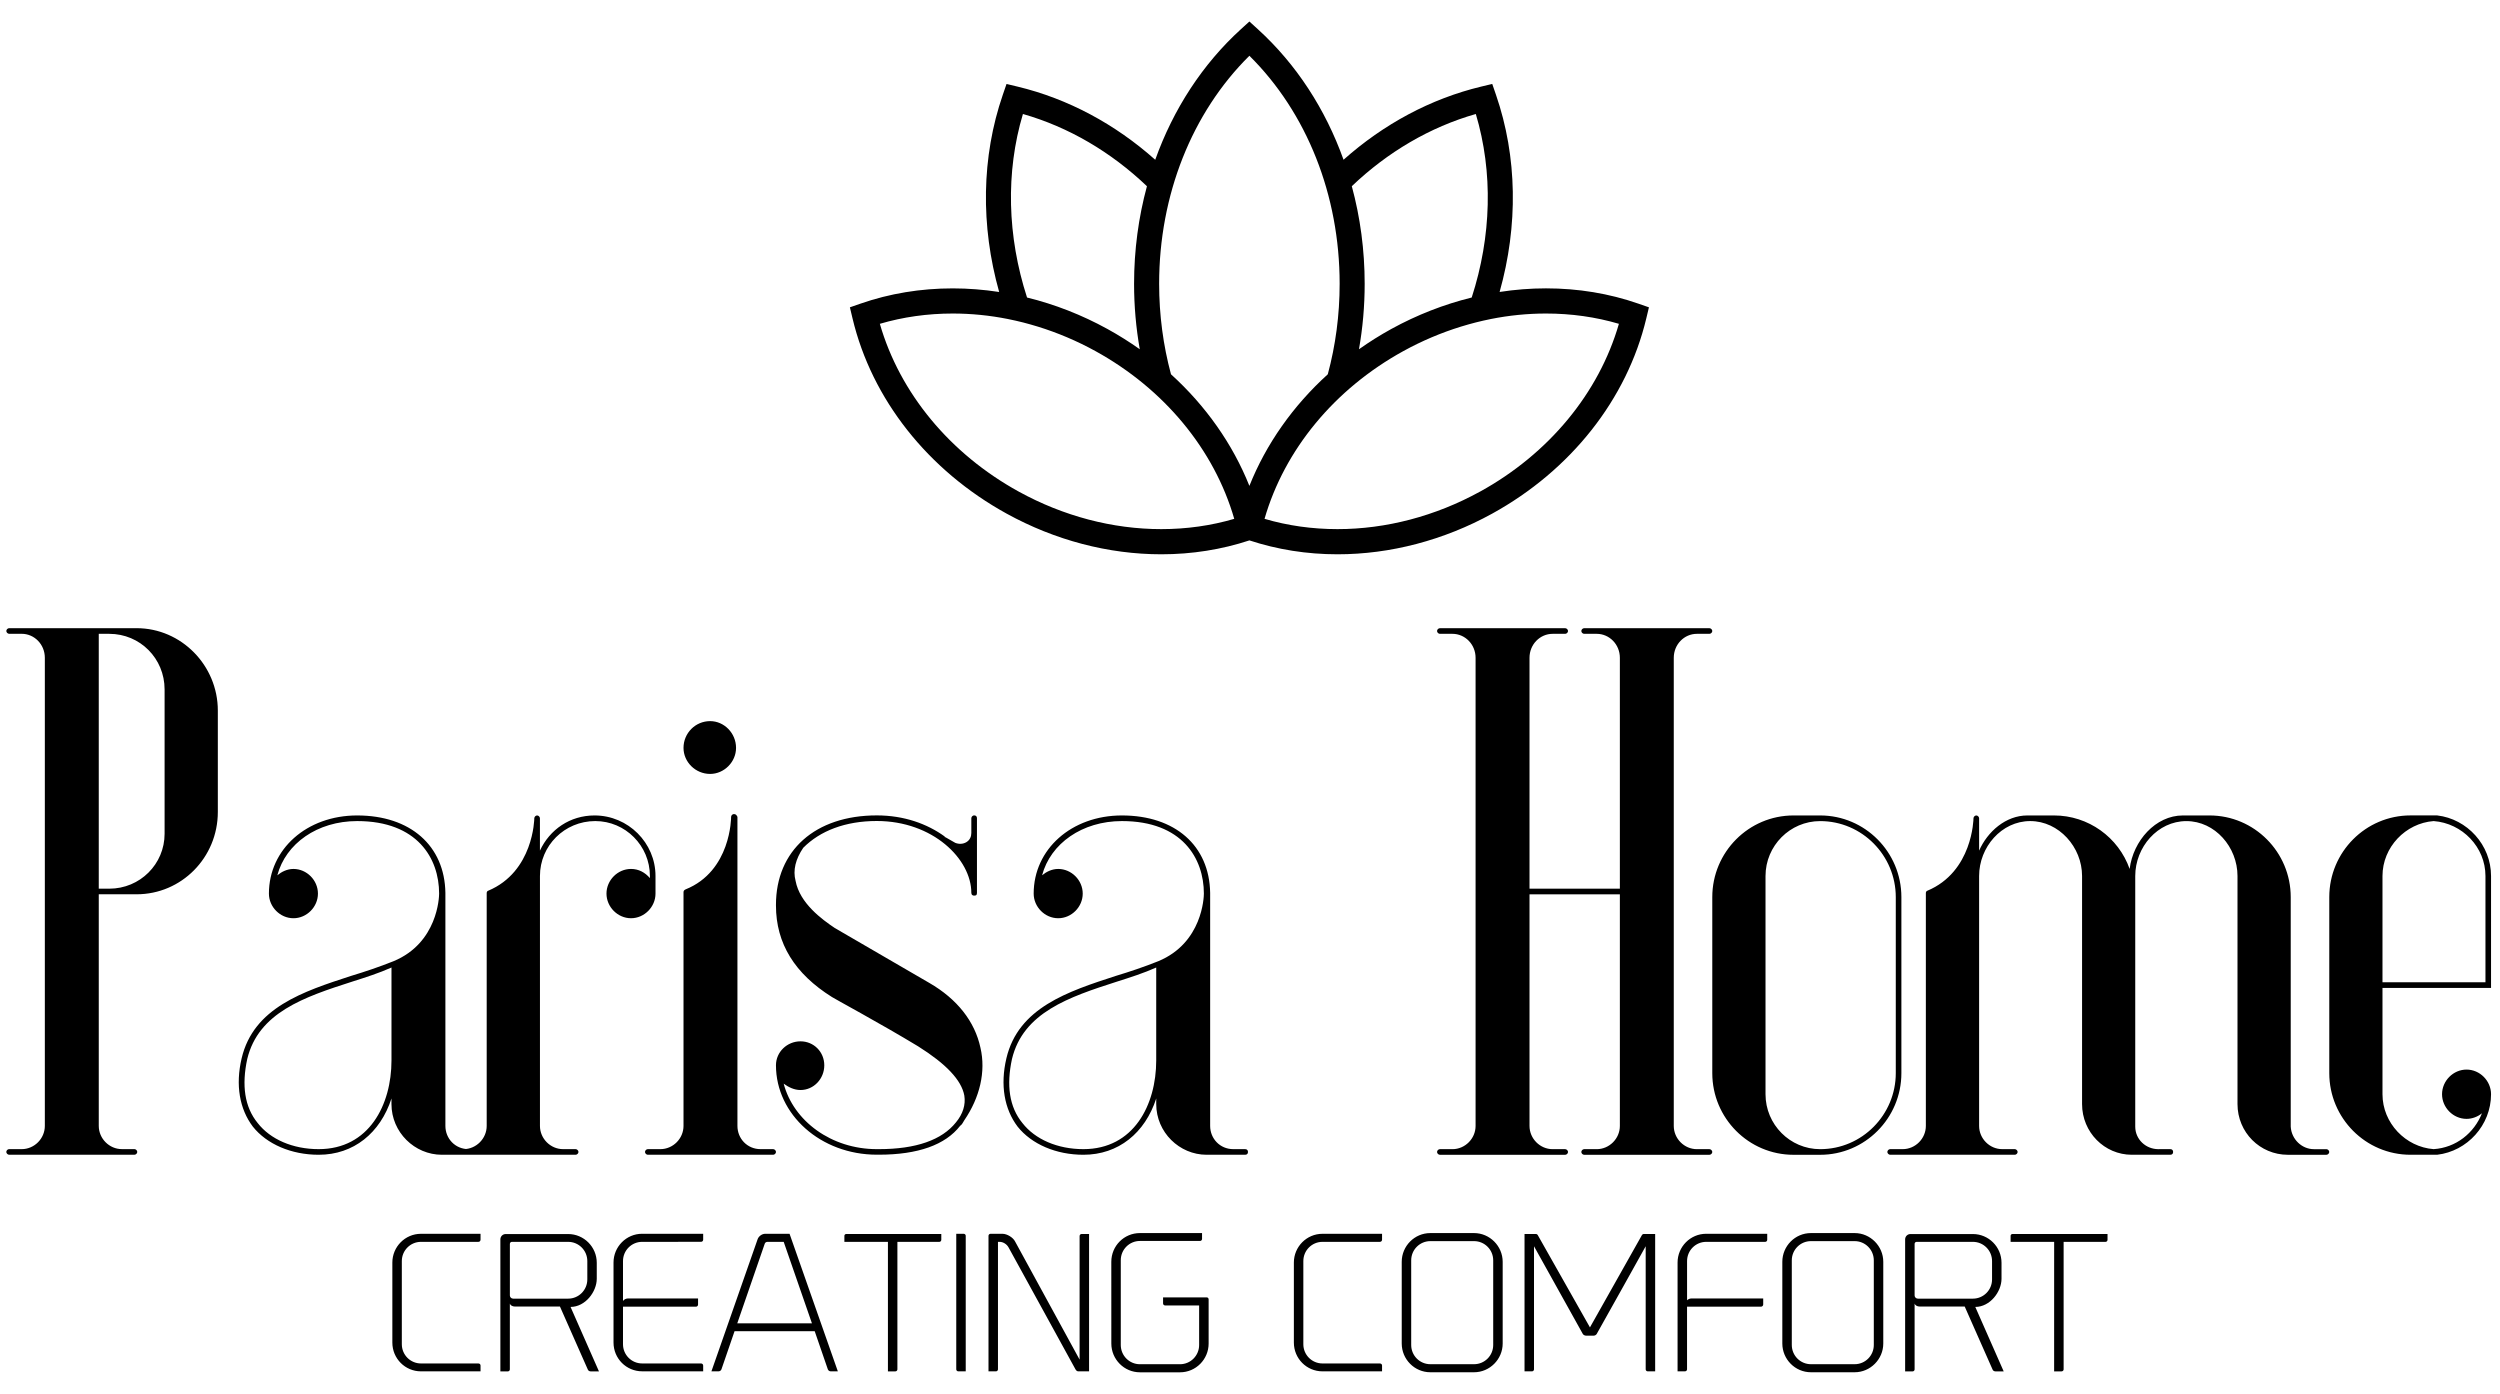 <svg version="1.1" xmlns="http://www.w3.org/2000/svg" xmlns:xlink="http://www.w3.org/1999/xlink" width="104" height="58" viewBox="0,0,256,142.762"><defs><clipPath id="clip-1"><rect x="16.056" y="50.548" width="71.362" height="7.136" id="clip0_174_113" fill="none"></rect></clipPath><clipPath id="clip-2"><rect x="35.086" y="0" width="33.302" height="23.192" id="clip1_174_113" fill="none"></rect></clipPath><clipPath id="clip-3"><rect x="0" y="25.571" width="103.474" height="22.598" id="clip2_174_113" fill="none"></rect></clipPath></defs><g fill="none" fill-rule="nonzero" stroke="none" stroke-width="1" stroke-linecap="butt" stroke-linejoin="miter" stroke-miterlimit="10" stroke-dasharray="" stroke-dashoffset="0" font-family="none" font-weight="none" font-size="none" text-anchor="none" style="mix-blend-mode: normal"><g transform="translate(0.647,0.386) scale(2.462,2.462)"><g clip-path="url(#clip-1)"><path d="M16.056,55.683v-3.329c0,-0.655 0.53,-1.196 1.19,-1.196h2.478v0.244c0,0.053 -0.038,0.091 -0.091,0.091h-2.387c-0.44,0 -0.796,0.358 -0.796,0.8v3.458c0,0.442 0.356,0.8 0.796,0.8h2.387c0.053,0 0.091,0.038 0.091,0.084v0.244h-2.478c-0.659,0 -1.19,-0.533 -1.19,-1.196zM23.467,54.198l1.182,2.682h-0.349c-0.045,0 -0.098,-0.03 -0.114,-0.076l-1.159,-2.62h-1.872c-0.106,0 -0.19,-0.053 -0.212,-0.122v2.735c0,0.046 -0.038,0.084 -0.083,0.084h-0.311v-5.492c0,-0.122 0.099,-0.221 0.22,-0.221h2.599c0.652,0 1.19,0.533 1.19,1.196v0.663c0,0.541 -0.477,1.173 -1.091,1.173zM21.08,53.855h2.289c0.44,0 0.796,-0.358 0.796,-0.8v-0.762c0,-0.442 -0.356,-0.8 -0.796,-0.8h-2.342c-0.045,0 -0.083,0.038 -0.083,0.084v2.148c0,0.069 0.061,0.13 0.136,0.13zM26.445,51.493c-0.44,0 -0.796,0.358 -0.796,0.8v1.661c0.038,-0.061 0.121,-0.107 0.212,-0.107h2.91v0.251c0,0.053 -0.038,0.091 -0.083,0.091h-3.039v1.562c0,0.442 0.356,0.8 0.796,0.8h2.448c0.053,0 0.091,0.038 0.091,0.091v0.236h-2.539c-0.659,0 -1.19,-0.533 -1.19,-1.196v-3.329c0,-0.655 0.53,-1.196 1.19,-1.196h2.539v0.244c0,0.053 -0.038,0.091 -0.091,0.091zM31.25,51.379c0.045,-0.122 0.182,-0.221 0.311,-0.221h1.016l2.008,5.721h-0.295c-0.053,0 -0.106,-0.038 -0.121,-0.084l-0.546,-1.585h-3.334l-0.545,1.585c-0.015,0.046 -0.068,0.084 -0.121,0.084h-0.296zM31.545,51.569l-1.144,3.314h3.107l-1.175,-3.39h-0.674c-0.053,0 -0.099,0.03 -0.114,0.076zM36.668,51.493h-1.811v-0.251c0,-0.046 0.038,-0.076 0.083,-0.076h3.948v0.244c0,0.046 -0.038,0.084 -0.083,0.084h-1.743v5.302c0,0.046 -0.038,0.084 -0.083,0.084h-0.311zM39.51,56.795v-5.637h0.311c0.045,0 0.083,0.038 0.083,0.084v5.637h-0.311c-0.045,0 -0.083,-0.038 -0.083,-0.084zM44.64,51.25c0,-0.046 0.038,-0.084 0.083,-0.084h0.311v5.713h-0.44c-0.023,0 -0.076,0 -0.121,-0.076l-2.789,-5.081c-0.076,-0.137 -0.227,-0.229 -0.371,-0.229h-0.068v5.302c0,0.046 -0.038,0.084 -0.083,0.084h-0.311v-5.637c0,-0.046 0.038,-0.084 0.083,-0.084h0.5c0.189,0 0.44,0.152 0.523,0.32l2.683,4.913zM45.959,52.324c0,-0.663 0.53,-1.196 1.19,-1.196h2.584v0.244c0,0.046 -0.038,0.084 -0.083,0.084h-2.501c-0.44,0 -0.796,0.358 -0.796,0.8v3.527c0,0.442 0.356,0.8 0.796,0.8h1.667c0.44,0 0.796,-0.358 0.796,-0.8v-1.645h-1.417c-0.045,0 -0.083,-0.038 -0.083,-0.084v-0.251h1.819c0.045,0 0.076,0.038 0.076,0.084v1.836c0,0.655 -0.53,1.196 -1.19,1.196h-1.667c-0.659,0 -1.19,-0.541 -1.19,-1.196zM53.552,55.683v-3.329c0,-0.655 0.53,-1.196 1.19,-1.196h2.478v0.244c0,0.053 -0.038,0.091 -0.091,0.091h-2.387c-0.44,0 -0.796,0.358 -0.796,0.8v3.458c0,0.442 0.356,0.8 0.796,0.8h2.387c0.053,0 0.091,0.038 0.091,0.084v0.244h-2.478c-0.659,0 -1.19,-0.533 -1.19,-1.196zM59.228,56.917c-0.659,0 -1.19,-0.541 -1.19,-1.196v-3.397c0,-0.655 0.53,-1.196 1.19,-1.196h1.819c0.652,0 1.19,0.541 1.19,1.196v3.397c0,0.655 -0.538,1.196 -1.19,1.196zM59.228,51.463c-0.44,0 -0.796,0.358 -0.796,0.8v3.519c0,0.442 0.356,0.8 0.796,0.8h1.819c0.44,0 0.796,-0.358 0.796,-0.8v-3.519c0,-0.442 -0.356,-0.8 -0.796,-0.8zM68.033,51.204c0.008,-0.015 0.045,-0.038 0.061,-0.038h0.485v5.713h-0.311c-0.045,0 -0.083,-0.038 -0.083,-0.084v-5.119c0,0 -1.743,3.131 -2.038,3.649c-0.023,0.038 -0.076,0.069 -0.121,0.069h-0.326c-0.045,0 -0.106,-0.03 -0.129,-0.069l-2.031,-3.649v5.119c0,0.046 -0.038,0.084 -0.083,0.084h-0.311v-5.713h0.485c0.015,0 0.053,0.023 0.061,0.038l2.175,3.847zM70.701,51.158h2.539v0.251c0,0.046 -0.038,0.084 -0.083,0.084h-2.455c-0.44,0 -0.796,0.358 -0.796,0.8v1.63c0.045,-0.046 0.114,-0.076 0.189,-0.076h2.978v0.251c0,0.053 -0.045,0.091 -0.091,0.091h-3.077v2.605c0,0.046 -0.038,0.084 -0.083,0.084h-0.311v-4.525c0,-0.655 0.53,-1.196 1.19,-1.196zM75.058,56.917c-0.659,0 -1.19,-0.541 -1.19,-1.196v-3.397c0,-0.655 0.53,-1.196 1.19,-1.196h1.819c0.652,0 1.19,0.541 1.19,1.196v3.397c0,0.655 -0.538,1.196 -1.19,1.196zM75.058,51.463c-0.44,0 -0.796,0.358 -0.796,0.8v3.519c0,0.442 0.356,0.8 0.796,0.8h1.819c0.44,0 0.796,-0.358 0.796,-0.8v-3.519c0,-0.442 -0.356,-0.8 -0.796,-0.8zM81.893,54.198l1.182,2.682h-0.348c-0.045,0 -0.099,-0.03 -0.114,-0.076l-1.159,-2.62h-1.872c-0.106,0 -0.189,-0.053 -0.212,-0.122v2.735c0,0.046 -0.038,0.084 -0.083,0.084h-0.311v-5.492c0,-0.122 0.099,-0.221 0.22,-0.221h2.599c0.652,0 1.19,0.533 1.19,1.196v0.663c0,0.541 -0.477,1.173 -1.091,1.173zM79.506,53.855h2.289c0.44,0 0.796,-0.358 0.796,-0.8v-0.762c0,-0.442 -0.356,-0.8 -0.796,-0.8h-2.342c-0.045,0 -0.083,0.038 -0.083,0.084v2.148c0,0.069 0.061,0.13 0.136,0.13zM85.174,51.493h-1.811v-0.251c0,-0.046 0.038,-0.076 0.083,-0.076h3.948v0.244c0,0.046 -0.038,0.084 -0.083,0.084h-1.743v5.302c0,0.046 -0.038,0.084 -0.084,0.084h-0.311z" fill="#000000"></path></g><g clip-path="url(#clip-2)"><path d="M67.872,12.468c-1.208,-0.42 -2.498,-0.633 -3.835,-0.633c-0.642,0 -1.287,0.051 -1.928,0.15c0.776,-2.755 0.739,-5.62 -0.152,-8.204l-0.154,-0.448l-0.459,0.11c-2.101,0.505 -4.06,1.56 -5.726,3.043c-0.752,-2.104 -1.965,-3.975 -3.566,-5.432l-0.35,-0.318l-0.35,0.318c-1.601,1.457 -2.814,3.328 -3.566,5.433c0,-0 0,0 0,0c-1.666,-1.483 -3.625,-2.538 -5.726,-3.043l-0.459,-0.11l-0.154,0.448c-0.891,2.585 -0.928,5.449 -0.152,8.204c-0.641,-0.098 -1.285,-0.15 -1.928,-0.15c-1.337,0 -2.627,0.213 -3.835,0.633l-0.446,0.155l0.11,0.461c0.8,3.359 3.137,6.319 6.412,8.121c2.009,1.106 4.232,1.69 6.43,1.69c-0,0 0,0 0,0c1.274,0 2.506,-0.196 3.665,-0.578c1.159,0.382 2.39,0.578 3.665,0.578c2.197,0 4.421,-0.584 6.43,-1.69c3.274,-1.802 5.611,-4.762 6.412,-8.121l0.11,-0.461zM61.12,4.583c0.723,2.423 0.653,5.088 -0.171,7.633c-1.151,0.284 -2.277,0.722 -3.343,1.308c-0.469,0.258 -0.917,0.54 -1.346,0.844c0.156,-0.886 0.237,-1.797 0.237,-2.723c0,-1.4 -0.184,-2.765 -0.535,-4.059c-0,-0 0,0 0,0c1.49,-1.422 3.255,-2.46 5.158,-3.003zM51.702,2.161c2.392,2.368 3.754,5.796 3.754,9.484c0,1.299 -0.17,2.565 -0.493,3.764c-1.447,1.313 -2.566,2.901 -3.261,4.642c-0.695,-1.741 -1.814,-3.329 -3.261,-4.642c-0.323,-1.199 -0.493,-2.466 -0.493,-3.764c-0,-3.689 1.362,-7.116 3.754,-9.484zM42.283,4.583c1.903,0.544 3.667,1.582 5.158,3.004c-0.351,1.294 -0.535,2.659 -0.535,4.058c0,0.926 0.081,1.837 0.237,2.723c-0.428,-0.303 -0.877,-0.586 -1.346,-0.844c-1.066,-0.587 -2.192,-1.025 -3.343,-1.308c-0.824,-2.546 -0.894,-5.211 -0.171,-7.633zM48.038,21.849c-0,0 0,0 0,0c-2.023,-0 -4.074,-0.54 -5.93,-1.561c-2.862,-1.575 -4.945,-4.099 -5.776,-6.978c0.964,-0.284 1.982,-0.428 3.034,-0.428c0.764,0 1.532,0.077 2.292,0.228c0.006,0.001 0.012,0.003 0.018,0.004c0.101,0.02 0.203,0.042 0.304,0.065c0.077,0.017 0.153,0.036 0.23,0.055c0.031,0.008 0.063,0.015 0.094,0.023c0.089,0.023 0.178,0.047 0.267,0.072c0.014,0.004 0.028,0.008 0.042,0.012c0.097,0.028 0.195,0.056 0.292,0.086c0.82,0.254 1.622,0.593 2.391,1.016c2.862,1.575 4.945,4.099 5.776,6.978c-0.964,0.284 -1.982,0.428 -3.034,0.428zM61.296,20.288c-1.856,1.021 -3.906,1.561 -5.929,1.561c-1.052,0 -2.071,-0.144 -3.035,-0.428c0.831,-2.879 2.913,-5.403 5.776,-6.978c0.769,-0.423 1.571,-0.762 2.391,-1.016c0.097,-0.03 0.195,-0.059 0.292,-0.086c0.014,-0.004 0.028,-0.008 0.042,-0.012c0.089,-0.025 0.178,-0.049 0.268,-0.072c0.031,-0.008 0.062,-0.015 0.093,-0.023c0.077,-0.019 0.153,-0.038 0.23,-0.055c0.101,-0.023 0.202,-0.045 0.303,-0.065c0.006,-0.001 0.012,-0.003 0.018,-0.004c0.76,-0.151 1.528,-0.228 2.292,-0.228c1.052,0 2.071,0.144 3.034,0.428c-0.831,2.879 -2.913,5.403 -5.775,6.979z" fill="#000000"></path></g><g clip-path="url(#clip-3)"><path d="M0.641,47.637c0.524,0 0.961,-0.439 0.961,-0.966v-19.472c0,-0.556 -0.437,-0.996 -0.961,-0.996h-0.524c-0.058,0 -0.117,-0.059 -0.117,-0.117c0,-0.059 0.058,-0.117 0.117,-0.117h5.301c1.864,0 3.379,1.552 3.379,3.426v4.216c0,1.903 -1.515,3.426 -3.379,3.426h-1.573v9.633c0,0.527 0.437,0.966 0.961,0.966h0.524c0.058,0 0.116,0.059 0.116,0.117c0,0.059 -0.058,0.117 -0.116,0.117h-5.214c-0.058,0 -0.117,-0.059 -0.117,-0.117c0,-0.059 0.058,-0.117 0.117,-0.117zM4.282,26.204h-0.437v10.6h0.437c1.282,0 2.301,-1.025 2.301,-2.284v-6.003c0,-1.288 -1.019,-2.313 -2.301,-2.313zM16.02,45.529c-0.466,1.435 -1.573,2.342 -3.029,2.342c-1.136,0 -2.155,-0.439 -2.738,-1.171c-0.553,-0.732 -0.728,-1.728 -0.466,-2.84c0.495,-2.108 2.563,-2.782 4.544,-3.426c0.583,-0.176 1.194,-0.381 1.777,-0.615c1.835,-0.761 1.893,-2.665 1.893,-2.811c0,-1.464 -0.903,-3.016 -3.408,-3.016c-1.66,0 -2.971,0.937 -3.321,2.255c0.175,-0.146 0.408,-0.264 0.67,-0.264c0.553,0 1.019,0.469 1.019,1.025c0,0.556 -0.466,1.025 -1.019,1.025c-0.553,0 -1.02,-0.469 -1.02,-1.025c0,-1.845 1.573,-3.25 3.67,-3.25c2.214,0 3.641,1.259 3.67,3.221v9.692c0,0.527 0.408,0.966 0.961,0.966h0.495c0.087,0 0.117,0.059 0.117,0.117c0,0.059 -0.029,0.117 -0.117,0.117h-1.602c-1.136,0 -2.097,-0.937 -2.097,-2.108zM12.991,47.637c2.097,0 3.029,-1.845 3.029,-3.689v-3.865c-0.524,0.234 -1.078,0.41 -1.631,0.586c-2.01,0.644 -3.903,1.288 -4.369,3.221c-0.233,1.083 -0.116,1.991 0.437,2.664c0.524,0.673 1.456,1.083 2.534,1.083zM24.467,33.758c1.398,0 2.534,1.142 2.534,2.518v0.732c0,0.556 -0.466,1.025 -1.019,1.025c-0.553,0 -1.02,-0.469 -1.02,-1.025c0,-0.556 0.466,-1.025 1.02,-1.025c0.32,0 0.583,0.146 0.786,0.381v-0.088c0,-1.259 -1.02,-2.284 -2.272,-2.284c-1.282,0 -2.301,1.025 -2.301,2.284v10.395c0,0.527 0.437,0.966 0.961,0.966h0.524c0.058,0 0.117,0.059 0.117,0.117c0,0.059 -0.058,0.117 -0.117,0.117h-5.185c-0.058,0 -0.117,-0.059 -0.117,-0.117c0,-0.059 0.058,-0.117 0.117,-0.117h0.524c0.524,0 0.961,-0.439 0.961,-0.966v-9.692c0,-0.029 0.029,-0.088 0.058,-0.088c1.893,-0.79 1.922,-2.987 1.922,-3.016c0,-0.059 0.058,-0.117 0.117,-0.117c0.058,0 0.117,0.059 0.117,0.117v1.347c0.408,-0.878 1.252,-1.464 2.272,-1.464zM31.895,47.637c0.058,0 0.117,0.059 0.117,0.117c0,0.059 -0.058,0.117 -0.117,0.117h-5.214c-0.058,0 -0.117,-0.059 -0.117,-0.117c0,-0.059 0.058,-0.117 0.117,-0.117h0.524c0.524,0 0.961,-0.439 0.961,-0.966v-9.721c0,-0.059 0.029,-0.088 0.087,-0.117c1.893,-0.761 1.893,-2.987 1.893,-3.016c0,-0.059 0.058,-0.117 0.117,-0.117c0.087,0 0.117,0.059 0.146,0.117v12.854c0,0.527 0.408,0.966 0.961,0.966zM29.273,32.031c-0.612,0 -1.107,-0.498 -1.107,-1.083c0,-0.615 0.495,-1.113 1.107,-1.113c0.583,0 1.078,0.498 1.078,1.113c0,0.586 -0.495,1.083 -1.078,1.083zM34.021,44.153c0,0.556 -0.437,1.025 -0.99,1.025c-0.262,0 -0.495,-0.117 -0.699,-0.264c0.408,1.552 1.981,2.723 3.874,2.723h0.087c1.544,0 2.621,-0.381 3.204,-1.113c0.291,-0.351 0.408,-0.732 0.349,-1.113c-0.117,-0.644 -0.757,-1.318 -1.922,-2.05c-1.544,-0.937 -3.554,-2.02 -3.583,-2.05c-1.544,-0.966 -2.33,-2.225 -2.33,-3.807v-0.029c0,-2.255 1.631,-3.719 4.194,-3.719c1.136,0 2.097,0.351 2.825,0.878c0,0.029 0,0.029 0.029,0.029l0.408,0.234c0.146,0.059 0.32,0.059 0.466,-0.029c0.146,-0.088 0.204,-0.234 0.204,-0.381v-0.615c0,-0.059 0.058,-0.117 0.117,-0.117c0.087,0 0.117,0.059 0.117,0.117v3.104c0,0.088 -0.029,0.117 -0.117,0.117c-0.058,0 -0.117,-0.029 -0.117,-0.117c0,-1.405 -1.602,-2.987 -3.932,-2.987c-1.311,0 -2.359,0.41 -3.058,1.113c-0.32,0.469 -0.437,0.937 -0.32,1.376c0.175,0.937 1.107,1.61 1.631,1.962l3.932,2.284c1.165,0.673 1.893,1.61 2.126,2.694c0.233,0.996 -0.029,2.079 -0.67,3.016c-0.058,0.088 -0.087,0.176 -0.175,0.234c-0.612,0.79 -1.748,1.2 -3.379,1.2h-0.087c-2.33,0 -4.194,-1.669 -4.194,-3.719c0,-0.556 0.466,-0.996 1.02,-0.996c0.553,0 0.99,0.439 0.99,0.996zM47.828,45.529c-0.466,1.435 -1.573,2.342 -3.029,2.342c-1.136,0 -2.155,-0.439 -2.738,-1.171c-0.553,-0.732 -0.728,-1.728 -0.466,-2.84c0.495,-2.108 2.563,-2.782 4.544,-3.426c0.583,-0.176 1.194,-0.381 1.777,-0.615c1.835,-0.761 1.893,-2.665 1.893,-2.811c0,-1.464 -0.903,-3.016 -3.408,-3.016c-1.66,0 -2.971,0.937 -3.321,2.255c0.175,-0.146 0.408,-0.264 0.67,-0.264c0.553,0 1.02,0.469 1.02,1.025c0,0.556 -0.466,1.025 -1.02,1.025c-0.553,0 -1.02,-0.469 -1.02,-1.025c0,-1.845 1.573,-3.25 3.67,-3.25c2.214,0 3.641,1.259 3.67,3.221v9.692c0,0.527 0.408,0.966 0.961,0.966h0.495c0.087,0 0.117,0.059 0.117,0.117c0,0.059 -0.029,0.117 -0.117,0.117h-1.602c-1.136,0 -2.097,-0.937 -2.097,-2.108zM44.798,47.637c2.097,0 3.029,-1.845 3.029,-3.689v-3.865c-0.524,0.234 -1.078,0.41 -1.631,0.586c-2.01,0.644 -3.903,1.288 -4.369,3.221c-0.233,1.083 -0.117,1.991 0.437,2.664c0.524,0.673 1.456,1.083 2.534,1.083zM65.625,47.872c-0.058,0 -0.117,-0.059 -0.117,-0.117c0,-0.059 0.058,-0.117 0.117,-0.117h0.524c0.524,0 0.962,-0.439 0.962,-0.966v-9.633h-3.758v9.633c0,0.527 0.437,0.966 0.961,0.966h0.524c0.058,0 0.117,0.059 0.117,0.117c0,0.059 -0.058,0.117 -0.117,0.117h-5.214c-0.058,0 -0.117,-0.059 -0.117,-0.117c0,-0.059 0.058,-0.117 0.117,-0.117h0.524c0.525,0 0.962,-0.439 0.962,-0.966v-19.472c0,-0.556 -0.437,-0.996 -0.962,-0.996h-0.524c-0.058,0 -0.117,-0.059 -0.117,-0.117c0,-0.059 0.058,-0.117 0.117,-0.117h5.214c0.058,0 0.117,0.059 0.117,0.117c0,0.059 -0.058,0.117 -0.117,0.117h-0.524c-0.524,0 -0.961,0.439 -0.961,0.996v9.604h3.758v-9.604c0,-0.556 -0.437,-0.996 -0.962,-0.996h-0.524c-0.058,0 -0.117,-0.059 -0.117,-0.117c0,-0.059 0.058,-0.117 0.117,-0.117h5.213c0.058,0 0.117,0.059 0.117,0.117c0,0.059 -0.058,0.117 -0.117,0.117h-0.524c-0.524,0 -0.961,0.439 -0.961,0.996v19.472c0,0.527 0.437,0.966 0.961,0.966h0.524c0.058,0 0.117,0.059 0.117,0.117c0,0.059 -0.058,0.117 -0.117,0.117zM75.441,33.758c1.864,0 3.379,1.523 3.379,3.397v7.32c0,1.874 -1.515,3.397 -3.379,3.397h-1.107c-1.864,0 -3.379,-1.522 -3.379,-3.397v-7.32c0,-1.874 1.515,-3.397 3.379,-3.397zM78.587,44.475v-7.32c0,-1.728 -1.398,-3.162 -3.146,-3.162c-1.252,0 -2.272,1.025 -2.272,2.284v9.077c0,1.259 1.019,2.284 2.272,2.284c1.748,0 3.146,-1.435 3.146,-3.162zM90.005,47.637c0.087,0 0.117,0.059 0.117,0.117c0,0.059 -0.029,0.117 -0.117,0.117h-1.602c-1.136,0 -2.068,-0.937 -2.068,-2.108v-9.487c0,-1.2 -0.962,-2.284 -2.156,-2.284c-1.194,0 -2.126,1.083 -2.126,2.284v10.395c0,0.527 0.436,0.966 0.961,0.966h0.524c0.058,0 0.117,0.059 0.117,0.117c0,0.059 -0.058,0.117 -0.117,0.117h-5.185c-0.058,0 -0.117,-0.059 -0.117,-0.117c0,-0.059 0.058,-0.117 0.117,-0.117h0.524c0.524,0 0.961,-0.439 0.961,-0.966v-9.692c0,-0.029 0.029,-0.088 0.058,-0.088c1.893,-0.79 1.923,-2.987 1.923,-3.016c0,-0.059 0.058,-0.117 0.117,-0.117c0.058,0 0.117,0.059 0.117,0.117v1.347c0.349,-0.791 1.107,-1.464 2.009,-1.464h1.107c1.427,0 2.68,0.908 3.145,2.225c0.146,-1.171 1.078,-2.225 2.214,-2.225h1.107c1.864,0 3.379,1.523 3.379,3.397v9.546c0.029,0.527 0.466,0.937 0.961,0.937h0.524c0.058,0 0.117,0.059 0.117,0.117c0,0.059 -0.058,0.117 -0.117,0.117h-1.602c-1.165,0 -2.097,-0.937 -2.097,-2.108v-9.487c0,-1.2 -0.932,-2.284 -2.126,-2.284c-1.194,0 -2.127,1.083 -2.127,2.284v10.424c0,0.527 0.437,0.937 0.962,0.937zM103.345,40.932h-4.515v4.421c0,1.2 0.962,2.196 2.127,2.284c0.932,-0.059 1.689,-0.673 2.01,-1.493c-0.175,0.146 -0.408,0.234 -0.641,0.234c-0.554,0 -1.019,-0.469 -1.019,-1.025c0,-0.556 0.465,-1.025 1.019,-1.025c0.554,0 1.019,0.469 1.019,1.025c0,1.288 -0.99,2.372 -2.242,2.518h-1.107c-1.864,0 -3.379,-1.522 -3.379,-3.397v-7.32c0,-1.874 1.515,-3.397 3.379,-3.397h1.107c1.252,0.146 2.242,1.23 2.242,2.518zM103.113,36.276c0,-1.2 -0.962,-2.196 -2.156,-2.284c-1.165,0.088 -2.127,1.083 -2.127,2.284v4.421h4.283z" fill="#000000"></path></g></g></g></svg>